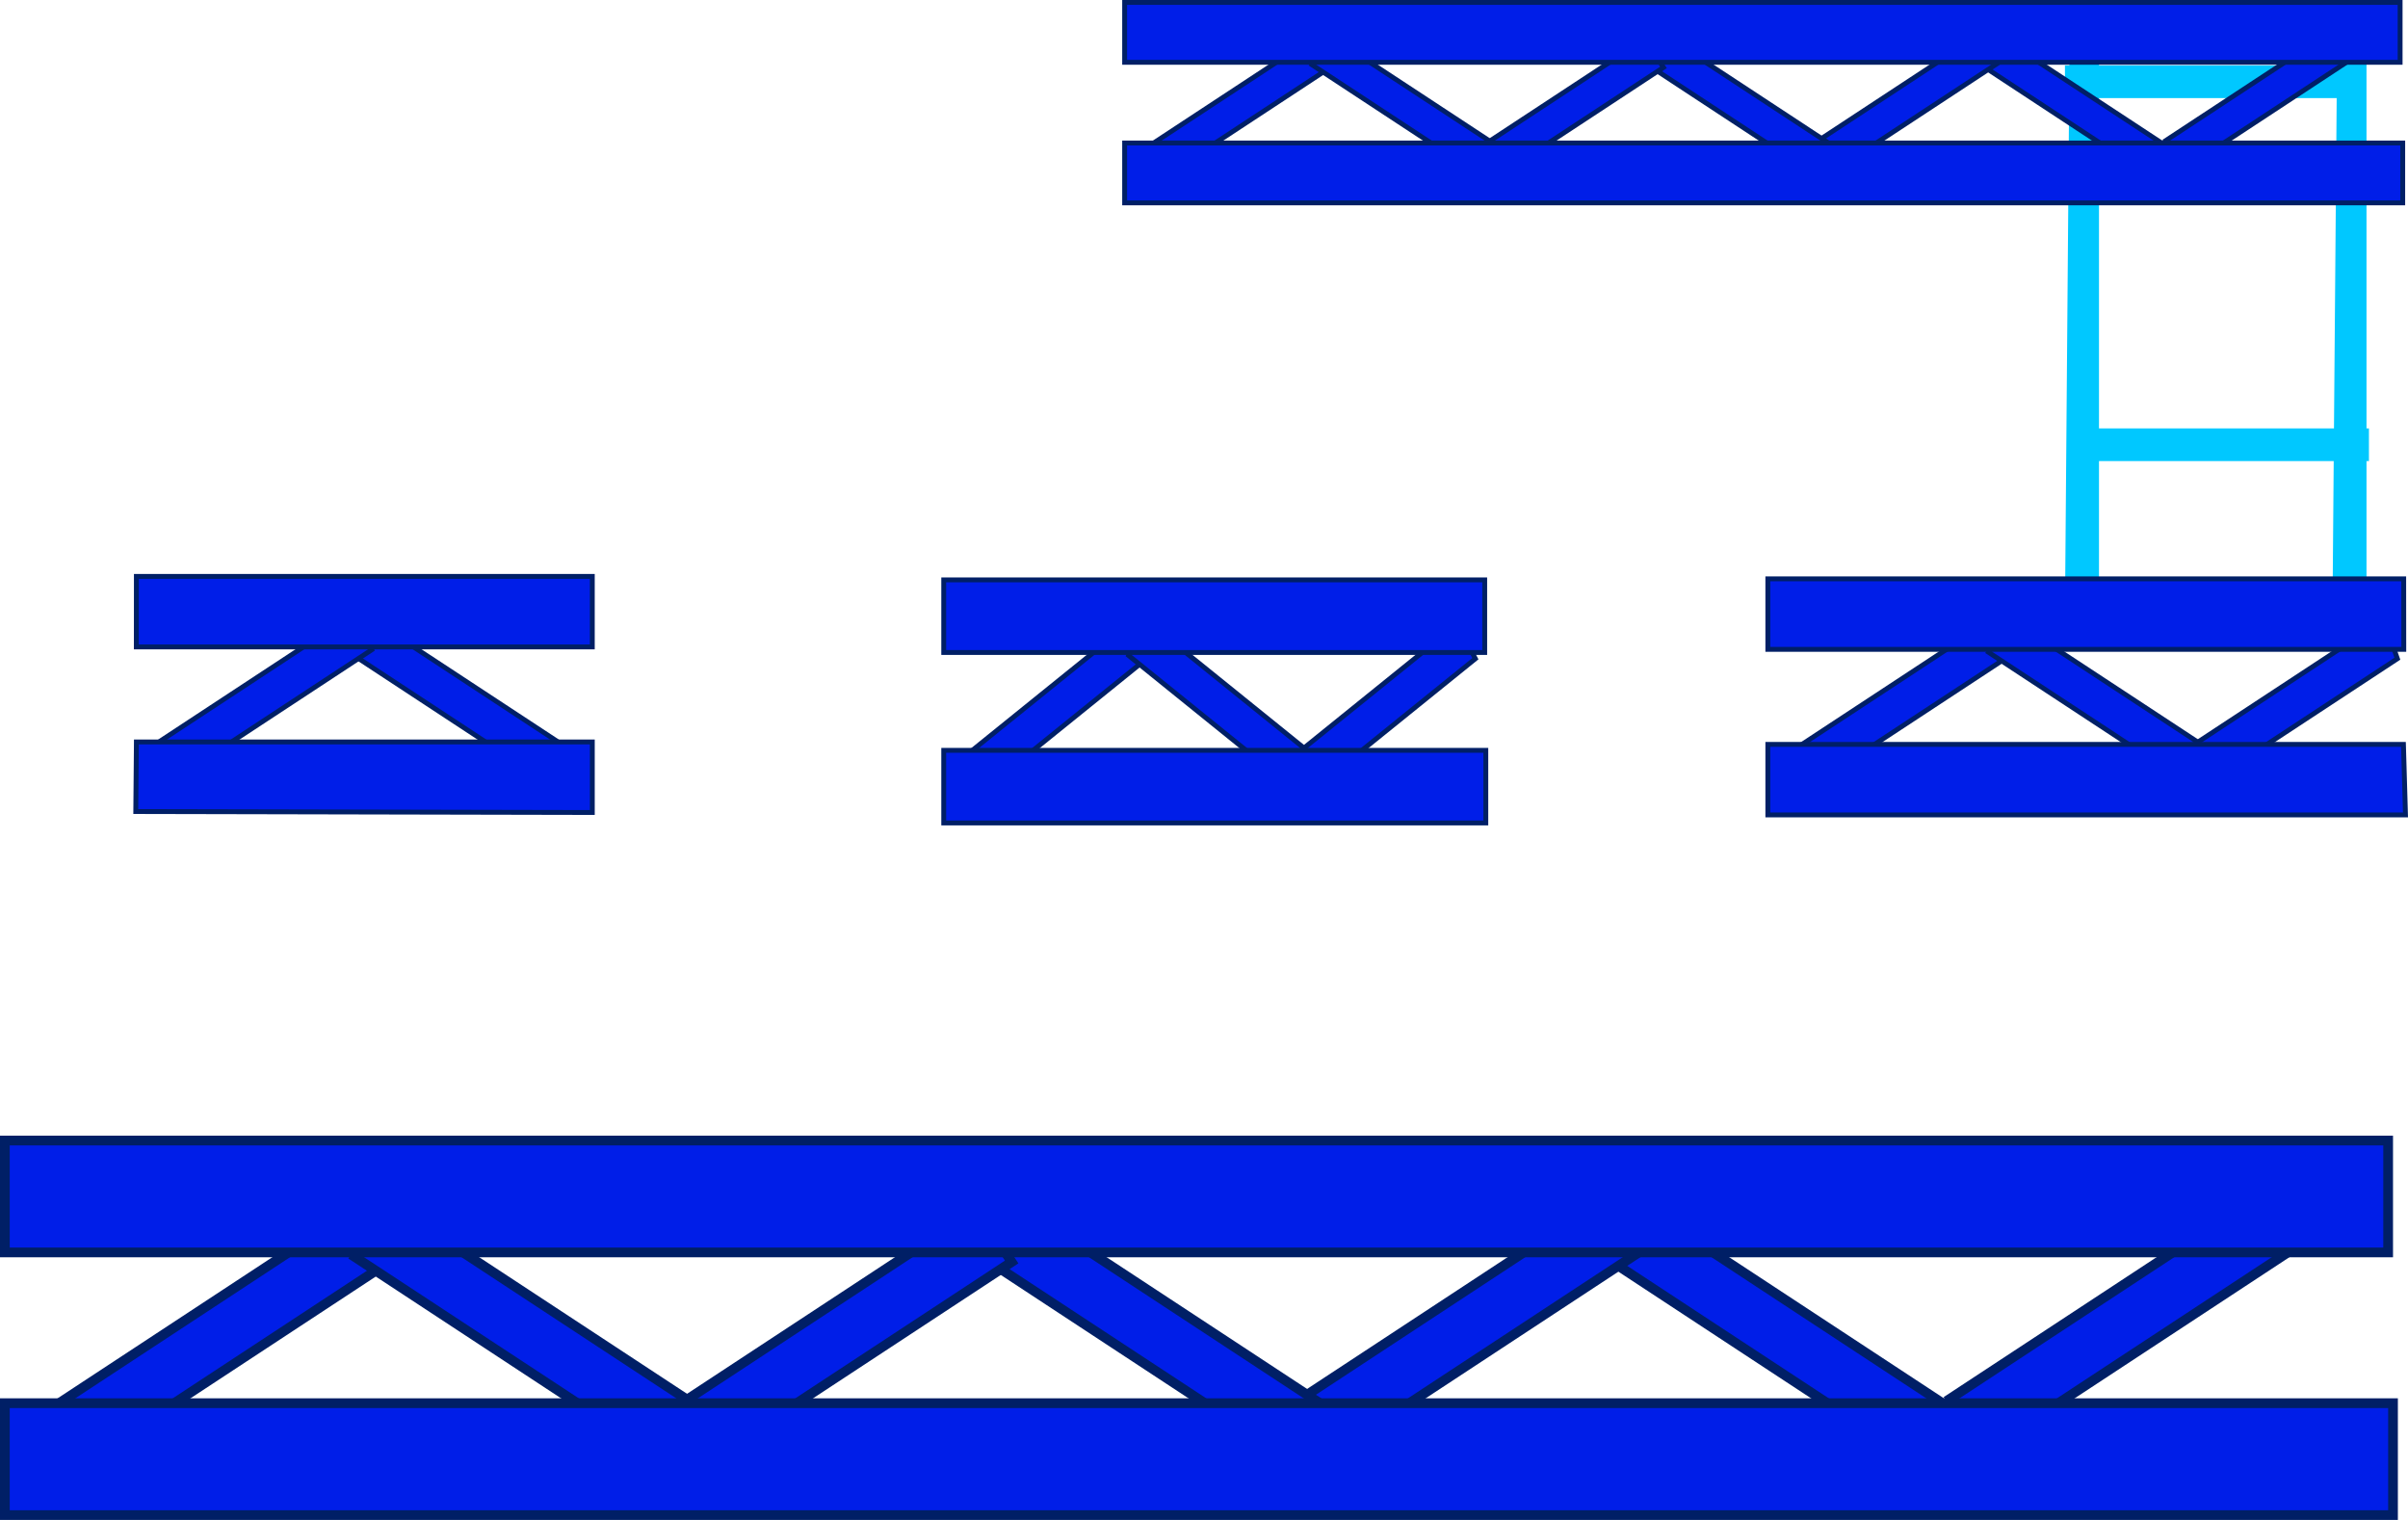 <svg version="1.1" xmlns="http://www.w3.org/2000/svg" xmlns:xlink="http://www.w3.org/1999/xlink" width="495.083" height="312.483" viewBox="0,0,495.083,312.483"><g transform="translate(7.434,-47.758)"><g data-paper-data="{&quot;isPaintingLayer&quot;:true}" fill-rule="nonzero" stroke-linecap="butt" stroke-linejoin="miter" stroke-miterlimit="10" stroke-dasharray="" stroke-dashoffset="0" style="mix-blend-mode: normal"><g fill="none" stroke="#00c8ff" stroke-width="6"><path d="M420.117,173.991l1,-123.347v123.347z"/><path d="M475.117,173.991l1,-121.888v121.888z"/><path d="M420.117,64.926v-0.718h55.5v0.718z"/><path d="M421.117,139.55v-0.718h55.5v0.718z"/></g><path d="M400.705,346.139l-7.139,-10.865l66.859,-43.93l7.139,10.865z" data-paper-data="{&quot;index&quot;:null}" fill="#001ee8" stroke="#001f66" stroke-width="2"/><path d="M322.567,306.209l7.139,-10.865l66.859,43.93l-7.139,10.865z" data-paper-data="{&quot;index&quot;:null}" fill="#001ee8" stroke="#001f66" stroke-width="2"/><path d="M262.705,349.139l-7.139,-10.865l66.859,-43.93l7.139,10.865z" data-paper-data="{&quot;index&quot;:null}" fill="#001ee8" stroke="#001f66" stroke-width="2"/><path d="M194.567,306.209l7.139,-10.865l66.859,43.93l-7.139,10.865z" data-paper-data="{&quot;index&quot;:null}" fill="#001ee8" stroke="#001f66" stroke-width="2"/><path d="M5.705,351.139l-7.139,-10.865l66.859,-43.93l7.139,10.865z" fill="#001ee8" stroke="#001f66" stroke-width="2"/><path d="M65.567,306.209l7.139,-10.865l66.859,43.93l-7.139,10.865z" data-paper-data="{&quot;index&quot;:null}" fill="#001ee8" stroke="#001f66" stroke-width="2"/><path d="M133.705,351.139l-7.139,-10.865l66.859,-43.93l7.139,10.865z" data-paper-data="{&quot;index&quot;:null}" fill="#001ee8" stroke="#001f66" stroke-width="2"/><path d="M-6.434,305.242v-23h490v23z" fill="#001ee8" stroke="#001f66" stroke-width="2"/><path d="M-6.434,359.242v-23h491v23z" fill="#001ee8" stroke="#001f66" stroke-width="2"/><path d="M64.548,182l4.5,-6.848l42.143,27.69l-4.5,6.848z" data-paper-data="{&quot;index&quot;:null}" fill="#001ee8" stroke="#001f66" stroke-width="1"/><path d="M26.817,209.06l-4.5,-6.848l42.143,-27.69l4.5,6.848z" data-paper-data="{&quot;index&quot;:null}" fill="#001ee8" stroke="#001f66" stroke-width="1"/><path d="M20.591,180.76l0.013,-14.497h93.738v14.497z" data-paper-data="{&quot;index&quot;:null}" fill="#001ee8" stroke="#001f66" stroke-width="1"/><path d="M20.481,214.599l0.125,-14.299h93.737v14.497z" data-paper-data="{&quot;index&quot;:null}" fill="#001ee8" stroke="#001f66" stroke-width="1"/><path d="" data-paper-data="{&quot;index&quot;:null}" fill="#001ee8" stroke="#001f66" stroke-width="1"/><path d="M363.683,210.185l-4.5,-6.848l42.143,-27.69l4.5,6.848z" data-paper-data="{&quot;index&quot;:null}" fill="#001ee8" stroke="#001f66" stroke-width="1"/><path d="M401.415,181.866l4.5,-6.848l42.143,27.69l-4.5,6.848z" data-paper-data="{&quot;index&quot;:null}" fill="#001ee8" stroke="#001f66" stroke-width="1"/><path d="M444.363,210.185l-4.5,-6.848l42.143,-27.69l1.732,2.636c0.569,1.634 1.148,3.265 1.727,4.896z" data-paper-data="{&quot;index&quot;:null}" fill="#001ee8" stroke="#001f66" stroke-width="1"/><path d="M356.031,181.256v-14.497h130.733l0.019,14.497z" data-paper-data="{&quot;index&quot;:null}" fill="#001ee8" stroke="#001f66" stroke-width="1"/><path d="M356.031,215.293v-14.497h130.682l0.421,14.497z" data-paper-data="{&quot;index&quot;:null}" fill="#001ee8" stroke="#001f66" stroke-width="1"/><path d="M193.006,211.689l-3.77,-7.051l35.306,-28.51l3.77,7.051z" fill="#001ee8" stroke="#001f66" stroke-width="1"/><path d="M224.617,182.53l3.77,-7.051l35.306,28.51l-3.77,7.051z" data-paper-data="{&quot;index&quot;:null}" fill="#001ee8" stroke="#001f66" stroke-width="1"/><path d="M260.598,211.689l-3.77,-7.051l35.306,-28.51l3.77,7.051z" data-paper-data="{&quot;index&quot;:null}" fill="#001ee8" stroke="#001f66" stroke-width="1"/><path d="M186.596,181.902v-14.927h111.225v14.927z" fill="#001ee8" stroke="#001f66" stroke-width="1"/><path d="M186.596,216.948v-14.927h111.452v14.927z" fill="#001ee8" stroke="#001f66" stroke-width="1"/><path d="M441.683,82.455l-3.82,-5.815l35.782,-23.51l3.82,5.815z" data-paper-data="{&quot;index&quot;:null}" fill="#001ee8" stroke="#001f66" stroke-width="1"/><path d="M399.865,61.085l3.82,-5.815l35.782,23.51l-3.82,5.815z" data-paper-data="{&quot;index&quot;:null}" fill="#001ee8" stroke="#001f66" stroke-width="1"/><path d="M367.828,84.06l-3.82,-5.815l35.782,-23.51l3.82,5.815z" data-paper-data="{&quot;index&quot;:null}" fill="#001ee8" stroke="#001f66" stroke-width="1"/><path d="M331.362,61.085l3.82,-5.815l35.782,23.51l-3.82,5.815z" data-paper-data="{&quot;index&quot;:null}" fill="#001ee8" stroke="#001f66" stroke-width="1"/><path d="M230.288,85.13l-3.82,-5.815l35.782,-23.51l3.82,5.815z" fill="#001ee8" stroke="#001f66" stroke-width="1"/><path d="M262.324,61.085l3.82,-5.815l35.782,23.51l-3.82,5.815z" data-paper-data="{&quot;index&quot;:null}" fill="#001ee8" stroke="#001f66" stroke-width="1"/><path d="M298.79,85.13l-3.82,-5.815l35.782,-23.51l3.82,5.815z" data-paper-data="{&quot;index&quot;:null}" fill="#001ee8" stroke="#001f66" stroke-width="1"/><path d="M223.791,60.567v-12.309h262.237v12.309z" fill="#001ee8" stroke="#001f66" stroke-width="1"/><path d="M223.791,89.467v-12.309h262.772v12.309z" fill="#001ee8" stroke="#001f66" stroke-width="1"/></g></g></svg>